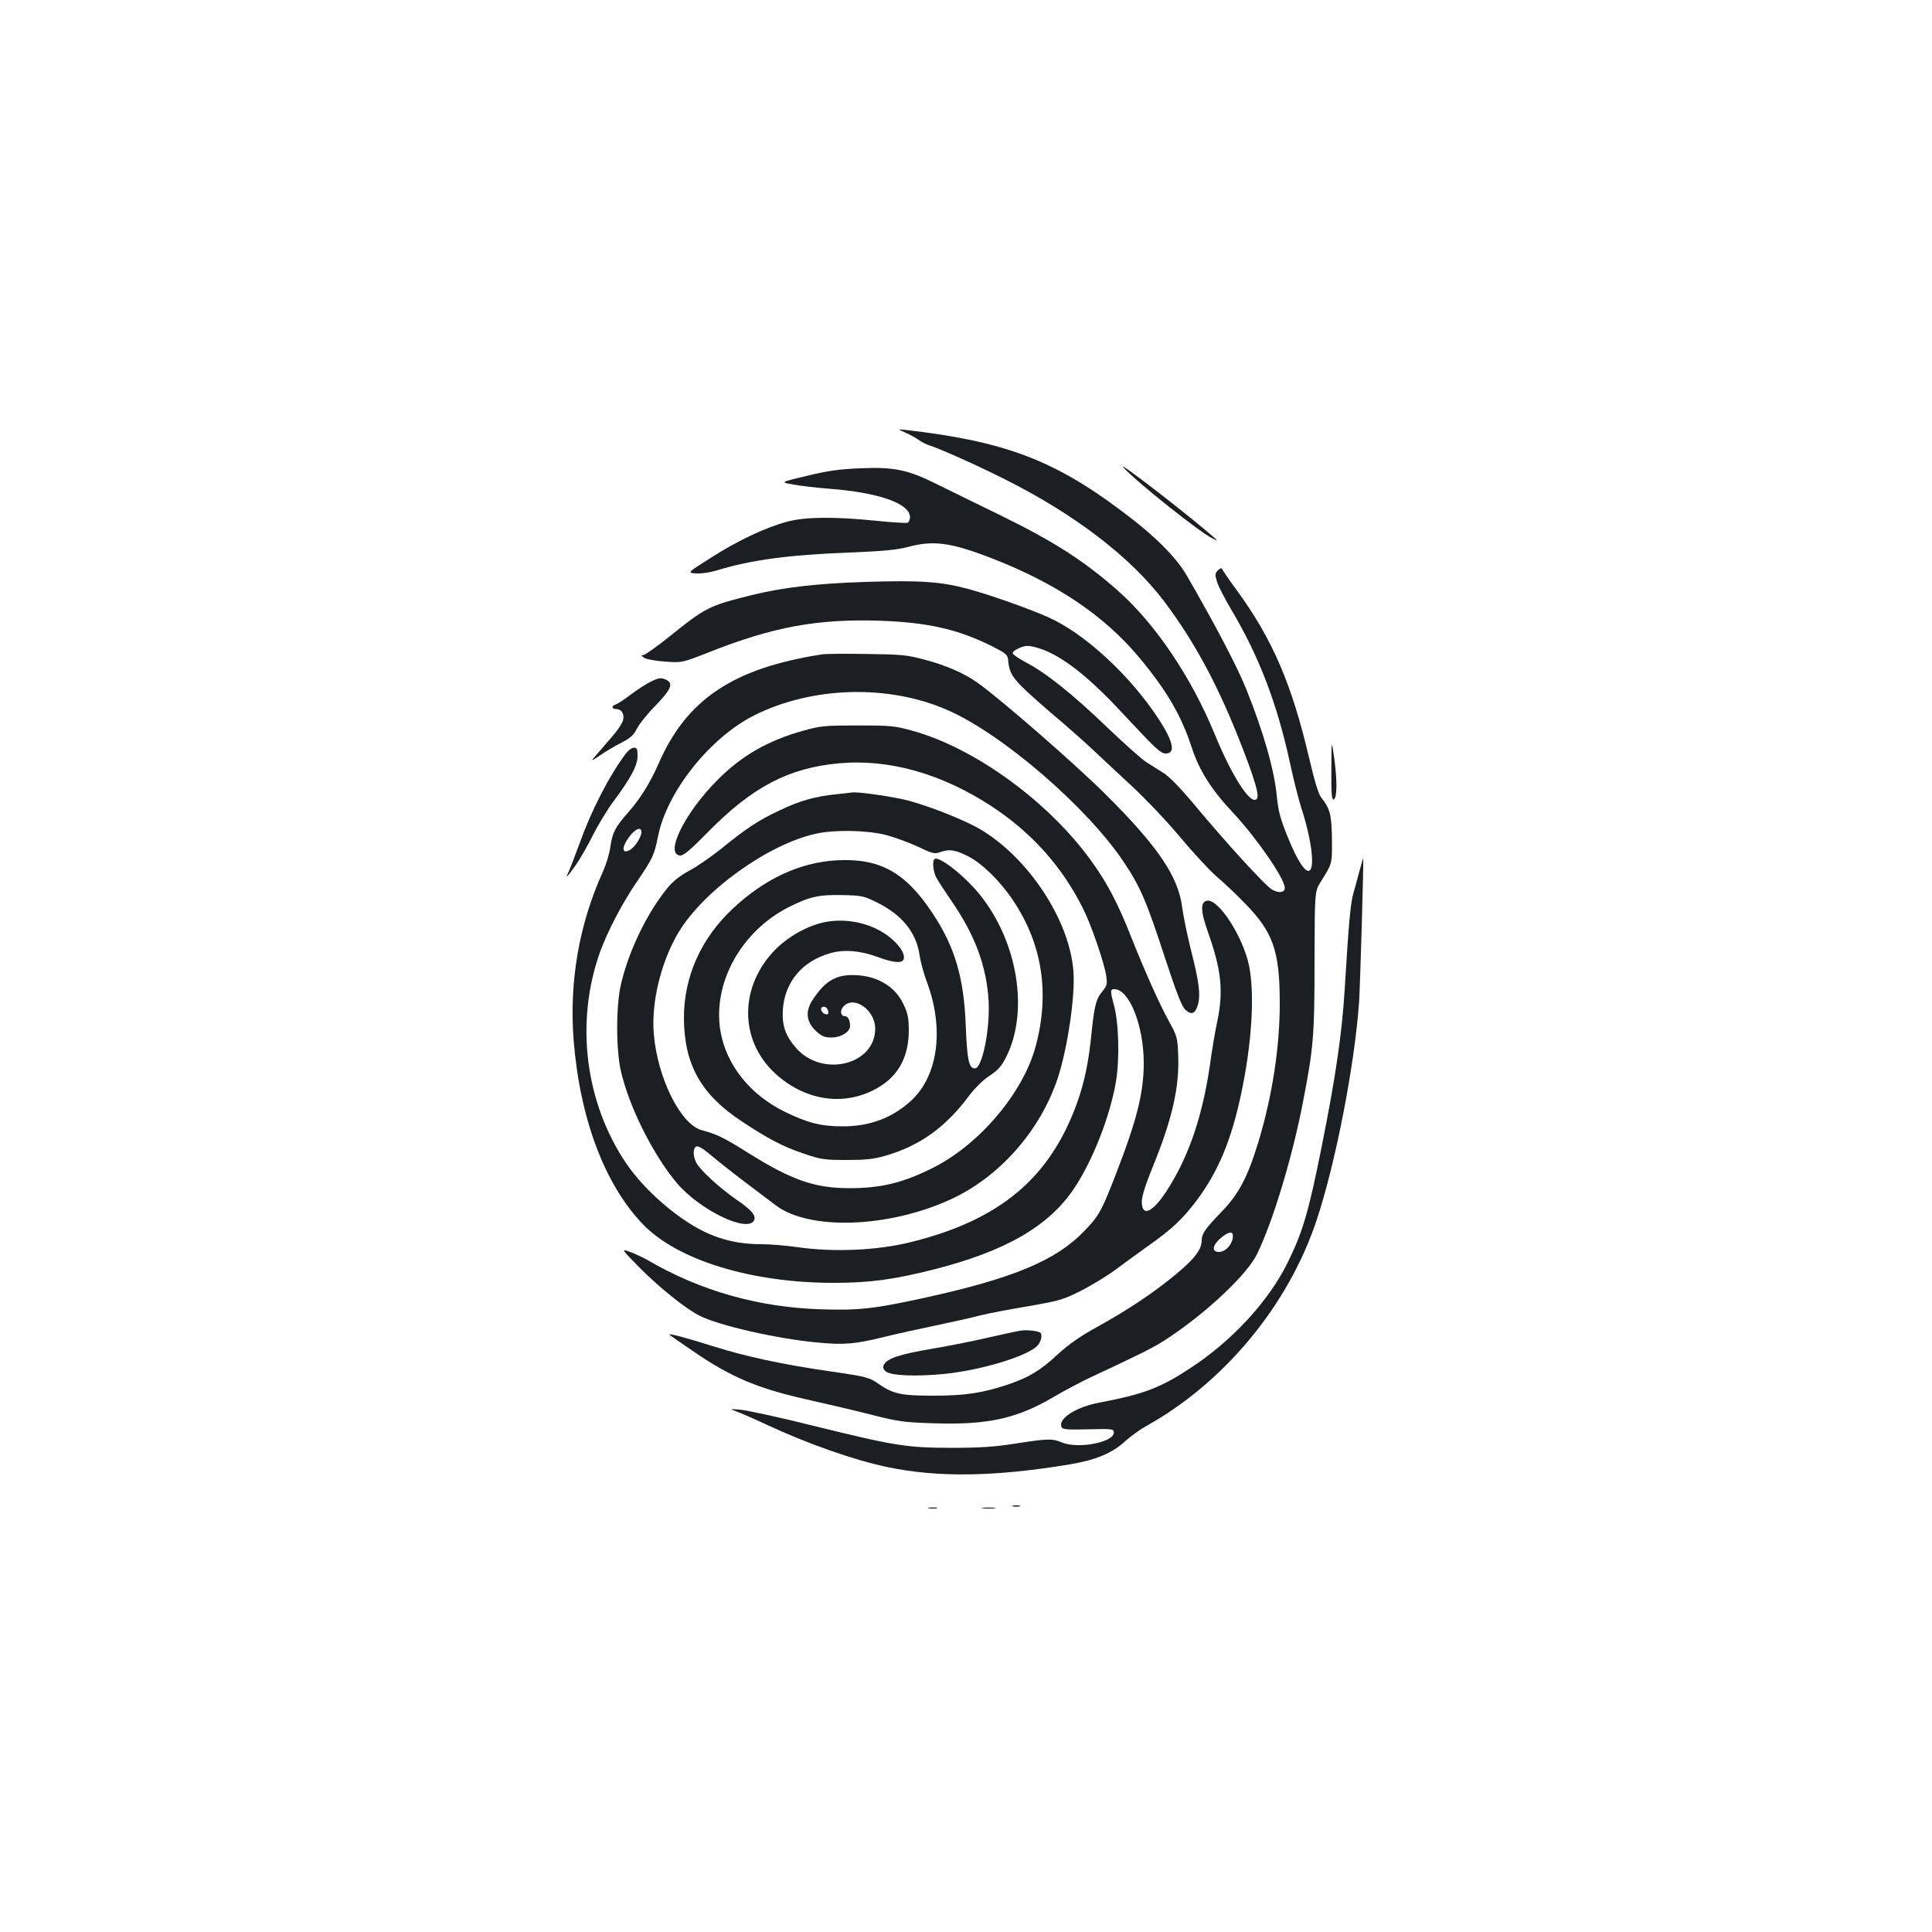 <?xml version="1.0" standalone="no"?>
<!DOCTYPE svg PUBLIC "-//W3C//DTD SVG 20010904//EN"
 "http://www.w3.org/TR/2001/REC-SVG-20010904/DTD/svg10.dtd">
<svg version="1.0" xmlns="http://www.w3.org/2000/svg"
 width="1000pt" height="1000pt" viewBox="0 0 1000 1000"
 preserveAspectRatio="xMidYMid meet">
<g transform="translate(0,1000) scale(0.1,-0.1)"
fill="#1b1f23" stroke="none">
<path d="M4688 7760 c24 -11 56 -28 70 -39 15 -10 38 -22 52 -26 54 -17 242
-101 382 -171 371 -185 663 -409 837 -641 162 -216 286 -450 410 -775 72 -189
85 -248 55 -248 -39 0 -125 141 -208 343 -120 292 -307 569 -498 738 -176 156
-332 256 -618 396 -118 57 -264 129 -325 159 -147 73 -219 88 -395 80 -104 -4
-167 -13 -274 -39 -139 -33 -139 -33 -70 -45 38 -7 124 -17 190 -22 256 -20
414 -77 414 -147 0 -13 -6 -26 -13 -29 -7 -2 -82 2 -167 11 -211 21 -358 20
-451 -4 -112 -29 -259 -98 -398 -187 -125 -79 -125 -79 -78 -82 26 -2 73 5
109 16 172 53 368 80 682 92 179 7 248 14 306 29 133 36 224 23 442 -62 329
-129 572 -293 751 -506 144 -172 221 -303 275 -469 40 -122 102 -220 220 -345
118 -127 262 -336 262 -382 0 -25 -30 -30 -65 -10 -34 18 -244 248 -419 459
-61 72 -117 129 -145 146 -25 16 -64 40 -86 54 -23 14 -115 96 -206 183 -178
171 -316 281 -418 334 -36 19 -66 40 -69 47 -2 7 12 19 34 28 31 13 45 14 83
4 118 -30 261 -137 443 -333 183 -196 205 -217 232 -217 52 0 39 62 -36 177
-148 227 -384 445 -574 529 -107 47 -297 114 -414 146 -143 38 -248 45 -530
36 -251 -8 -425 -28 -588 -68 -222 -55 -240 -64 -426 -214 -66 -53 -127 -96
-135 -96 -14 -1 -13 -3 2 -14 9 -7 57 -17 106 -20 90 -7 90 -7 228 47 335 133
565 175 892 164 245 -9 398 -44 572 -130 75 -38 84 -45 87 -72 7 -83 26 -105
220 -273 74 -62 171 -148 216 -190 45 -43 140 -131 211 -197 71 -66 181 -183
246 -261 64 -77 148 -167 185 -200 38 -32 103 -93 144 -136 149 -151 183 -247
184 -513 1 -231 -38 -484 -110 -724 -57 -186 -101 -270 -193 -365 -83 -86
-101 -112 -101 -146 0 -47 -36 -94 -129 -172 -118 -98 -248 -185 -410 -275
-88 -48 -148 -90 -206 -143 -89 -83 -149 -119 -254 -155 -133 -45 -226 -59
-386 -59 -170 0 -210 8 -286 60 -50 35 -60 38 -253 66 -244 35 -437 77 -599
128 -146 46 -243 72 -231 61 5 -5 59 -42 119 -83 196 -135 334 -193 580 -249
93 -21 244 -56 335 -79 152 -39 178 -42 336 -47 276 -9 429 25 617 136 56 33
143 79 192 102 259 121 320 151 387 194 204 132 423 337 475 445 83 172 182
500 237 785 55 283 60 346 60 730 1 360 1 360 31 409 62 99 60 94 59 221 -1
126 -10 161 -55 216 -15 19 -35 86 -64 210 -89 378 -188 609 -372 862 -40 54
-74 103 -76 110 -3 9 -10 7 -23 -5 -15 -15 -16 -22 -5 -59 7 -23 42 -91 79
-153 138 -233 231 -475 297 -776 19 -91 47 -199 60 -240 52 -158 72 -309 43
-326 -21 -13 -64 52 -112 172 -39 95 -50 137 -57 211 -13 137 -69 334 -158
555 -45 113 -158 329 -307 587 -58 100 -171 212 -345 341 -350 262 -607 357
-1114 415 -40 4 -40 4 3 -15z m1693 -4152 c4 -41 -34 -88 -72 -88 -37 0 -35
31 4 67 38 34 66 43 68 21z"/>
<path d="M5815 7580 c73 -79 394 -334 459 -366 30 -15 30 -15 11 3 -124 110
-515 412 -470 363z"/>
<path d="M4255 6613 c-459 -71 -700 -232 -845 -563 -46 -104 -94 -181 -156
-252 -70 -80 -84 -106 -95 -182 -4 -34 -22 -91 -38 -127 -124 -273 -175 -569
-152 -871 32 -406 160 -748 358 -954 178 -186 561 -304 987 -304 188 0 313 17
522 70 368 94 590 222 721 415 98 145 188 375 219 556 20 119 15 307 -11 399
-19 71 -19 80 3 80 77 0 152 -189 152 -382 0 -155 -36 -297 -146 -580 -72
-186 -87 -213 -163 -291 -146 -152 -370 -245 -833 -346 -257 -56 -335 -64
-528 -58 -324 10 -627 96 -900 256 -25 14 -66 33 -91 42 -45 16 -45 16 55 -86
100 -100 235 -209 307 -245 99 -51 404 -120 611 -139 139 -13 194 -8 349 30
64 16 183 42 265 59 82 17 184 40 226 51 43 11 155 32 250 48 160 28 180 33
273 80 55 28 136 77 180 110 44 33 120 88 169 123 122 86 177 138 251 236 110
147 179 312 229 550 56 262 71 517 41 664 -31 149 -157 345 -216 336 -37 -5
-36 -53 5 -167 68 -193 79 -301 47 -456 -11 -50 -24 -129 -31 -175 -39 -302
-114 -526 -236 -711 -71 -107 -124 -128 -124 -49 0 27 19 88 54 174 103 251
142 420 134 589 -3 86 -7 97 -46 168 -52 94 -127 263 -199 444 -65 165 -120
271 -201 384 -220 308 -603 588 -927 678 -93 26 -113 28 -285 28 -170 0 -193
-2 -282 -27 -183 -51 -319 -129 -443 -254 -167 -166 -275 -381 -197 -392 18
-3 50 23 150 125 227 230 414 328 673 352 260 24 534 -53 794 -224 205 -135
361 -309 469 -524 44 -86 113 -288 122 -354 6 -40 3 -50 -19 -77 -33 -38 -43
-76 -57 -215 -14 -146 -36 -252 -72 -355 -140 -395 -399 -614 -863 -729 -176
-44 -401 -53 -590 -26 -55 8 -138 15 -185 15 -111 0 -204 21 -295 65 -141 68
-310 216 -403 352 -214 316 -266 733 -136 1096 39 107 114 251 187 358 85 125
93 141 113 240 46 232 268 510 497 626 301 151 697 162 1003 27 283 -124 722
-503 910 -785 87 -130 118 -203 213 -494 62 -188 88 -255 107 -272 32 -29 51
-20 65 29 14 52 4 122 -38 286 -18 73 -38 170 -44 215 -19 159 -127 318 -398
587 -157 156 -534 485 -661 576 -69 49 -164 91 -276 120 -88 24 -120 27 -299
29 -110 2 -213 1 -230 -2z m-935 -920 c0 -26 -35 -80 -61 -93 -30 -17 -41 0
-23 35 32 62 84 98 84 58z"/>
<path d="M3365 6470 c-22 -11 -67 -40 -100 -65 -33 -25 -68 -48 -77 -51 -24
-7 -23 -24 1 -24 28 0 44 -25 36 -57 -3 -15 -26 -50 -50 -78 -24 -27 -60 -70
-82 -95 -38 -44 -38 -44 12 -10 28 19 77 49 110 65 48 25 65 40 82 74 12 24
56 79 98 121 77 80 91 111 56 130 -28 14 -40 13 -86 -10z"/>
<path d="M6891 6017 c-1 -123 2 -158 12 -155 18 7 19 97 3 213 -14 100 -14
100 -15 -58z"/>
<path d="M3238 6098 c-87 -117 -178 -295 -238 -463 -24 -66 -50 -133 -58 -150
-18 -37 -7 -26 40 40 20 28 58 95 86 150 27 55 77 137 111 182 89 120 121 182
121 231 0 34 -3 42 -19 42 -10 0 -30 -15 -43 -32z"/>
<path d="M4329 5889 c-110 -11 -191 -34 -295 -84 -107 -50 -175 -95 -302 -199
-52 -41 -125 -92 -163 -112 -44 -23 -84 -54 -109 -84 -108 -129 -206 -331
-246 -505 -26 -111 -26 -339 0 -450 43 -186 166 -431 289 -578 120 -142 373
-263 401 -191 9 24 -15 52 -94 106 -87 61 -186 151 -206 190 -18 35 -18 77 1
84 9 4 37 -13 72 -43 32 -27 111 -90 176 -139 65 -49 137 -104 160 -121 171
-132 580 -120 903 27 255 115 468 356 559 630 51 155 91 427 81 553 -20 264
-231 585 -481 734 -78 46 -252 116 -369 148 -73 20 -271 49 -296 43 -3 0 -39
-4 -81 -9z m249 -209 c46 -11 122 -39 170 -61 77 -37 89 -40 117 -30 49 17 77
13 142 -19 74 -37 168 -128 235 -228 153 -227 193 -483 118 -760 -65 -238
-287 -502 -526 -624 -155 -79 -272 -108 -436 -108 -181 0 -299 41 -526 183
-124 78 -163 97 -239 117 -109 28 -230 269 -249 499 -14 162 38 375 128 525
130 217 465 457 712 511 95 21 257 18 354 -5z"/>
<path d="M4836 5553 c-11 -12 -6 -64 10 -95 9 -17 45 -72 80 -123 121 -176
180 -335 191 -515 8 -148 -33 -350 -71 -350 -31 0 -40 43 -47 215 -9 253 -56
413 -172 588 -142 214 -274 286 -497 274 -190 -11 -371 -95 -536 -249 -166
-155 -254 -353 -254 -567 1 -240 88 -396 299 -535 139 -92 214 -131 321 -167
87 -30 106 -33 220 -33 100 0 141 4 203 22 177 51 312 147 434 312 29 38 71
80 105 102 46 31 62 49 88 101 115 234 58 589 -135 832 -80 101 -218 209 -239
188z m-295 -225 c127 -63 201 -154 218 -268 5 -36 23 -102 40 -147 89 -241 56
-483 -84 -611 -98 -89 -212 -132 -355 -132 -109 0 -181 18 -299 76 -179 88
-302 242 -332 417 -42 248 108 519 356 643 106 53 155 64 276 61 99 -2 110 -4
180 -39z"/>
<path d="M4280 5229 c-90 -15 -193 -71 -264 -141 -190 -191 -192 -470 -4 -644
148 -136 341 -170 506 -88 126 62 187 166 186 316 -1 63 -6 86 -30 135 -46 93
-143 147 -264 146 -88 0 -143 -35 -205 -130 -38 -59 -31 -114 19 -160 29 -27
44 -33 80 -33 49 0 96 29 96 60 0 29 -11 50 -26 50 -23 0 -28 29 -9 50 54 60
165 -17 165 -114 0 -188 -273 -255 -409 -101 -56 64 -74 117 -69 199 10 143
99 250 244 292 73 21 156 14 249 -20 71 -27 120 -33 130 -15 12 19 -4 55 -42
93 -84 85 -225 127 -353 105z m4 -455 c4 -9 4 -19 2 -22 -10 -9 -36 8 -36 23
0 20 26 19 34 -1z"/>
<path d="M7038 5497 c-9 -34 -23 -87 -32 -117 -16 -54 -25 -156 -46 -502 -14
-229 -47 -454 -120 -818 -67 -335 -98 -439 -175 -595 -99 -201 -290 -408 -508
-549 -154 -101 -238 -132 -467 -176 -119 -22 -213 -82 -196 -125 5 -14 26 -16
138 -13 127 3 133 2 133 -17 0 -51 -186 -86 -269 -51 -50 21 -73 20 -241 -6
-108 -17 -183 -22 -330 -22 -234 1 -288 9 -710 113 -176 44 -347 81 -380 84
-58 5 -59 5 -25 -8 20 -7 92 -38 160 -70 215 -100 453 -183 625 -219 260 -54
553 -50 940 14 140 24 222 58 292 123 27 24 75 59 108 77 403 225 734 625 880
1065 98 294 198 808 220 1135 5 76 24 730 21 737 -1 1 -8 -26 -18 -60z"/>
<path d="M5285 3113 c-16 -2 -88 -18 -160 -34 -71 -17 -206 -44 -300 -60 -170
-29 -229 -49 -249 -81 -8 -14 -6 -22 7 -35 23 -24 159 -29 309 -14 188 20 418
89 475 143 22 21 31 62 16 71 -15 9 -68 14 -98 10z"/>
<path d="M5243 2203 c9 -2 25 -2 35 0 9 3 1 5 -18 5 -19 0 -27 -2 -17 -5z"/>
<path d="M4808 2193 c12 -2 30 -2 40 0 9 3 -1 5 -23 4 -22 0 -30 -2 -17 -4z"/>
<path d="M5088 2193 c18 -2 45 -2 60 0 15 2 0 4 -33 4 -33 0 -45 -2 -27 -4z"/>
</g>
</svg>
